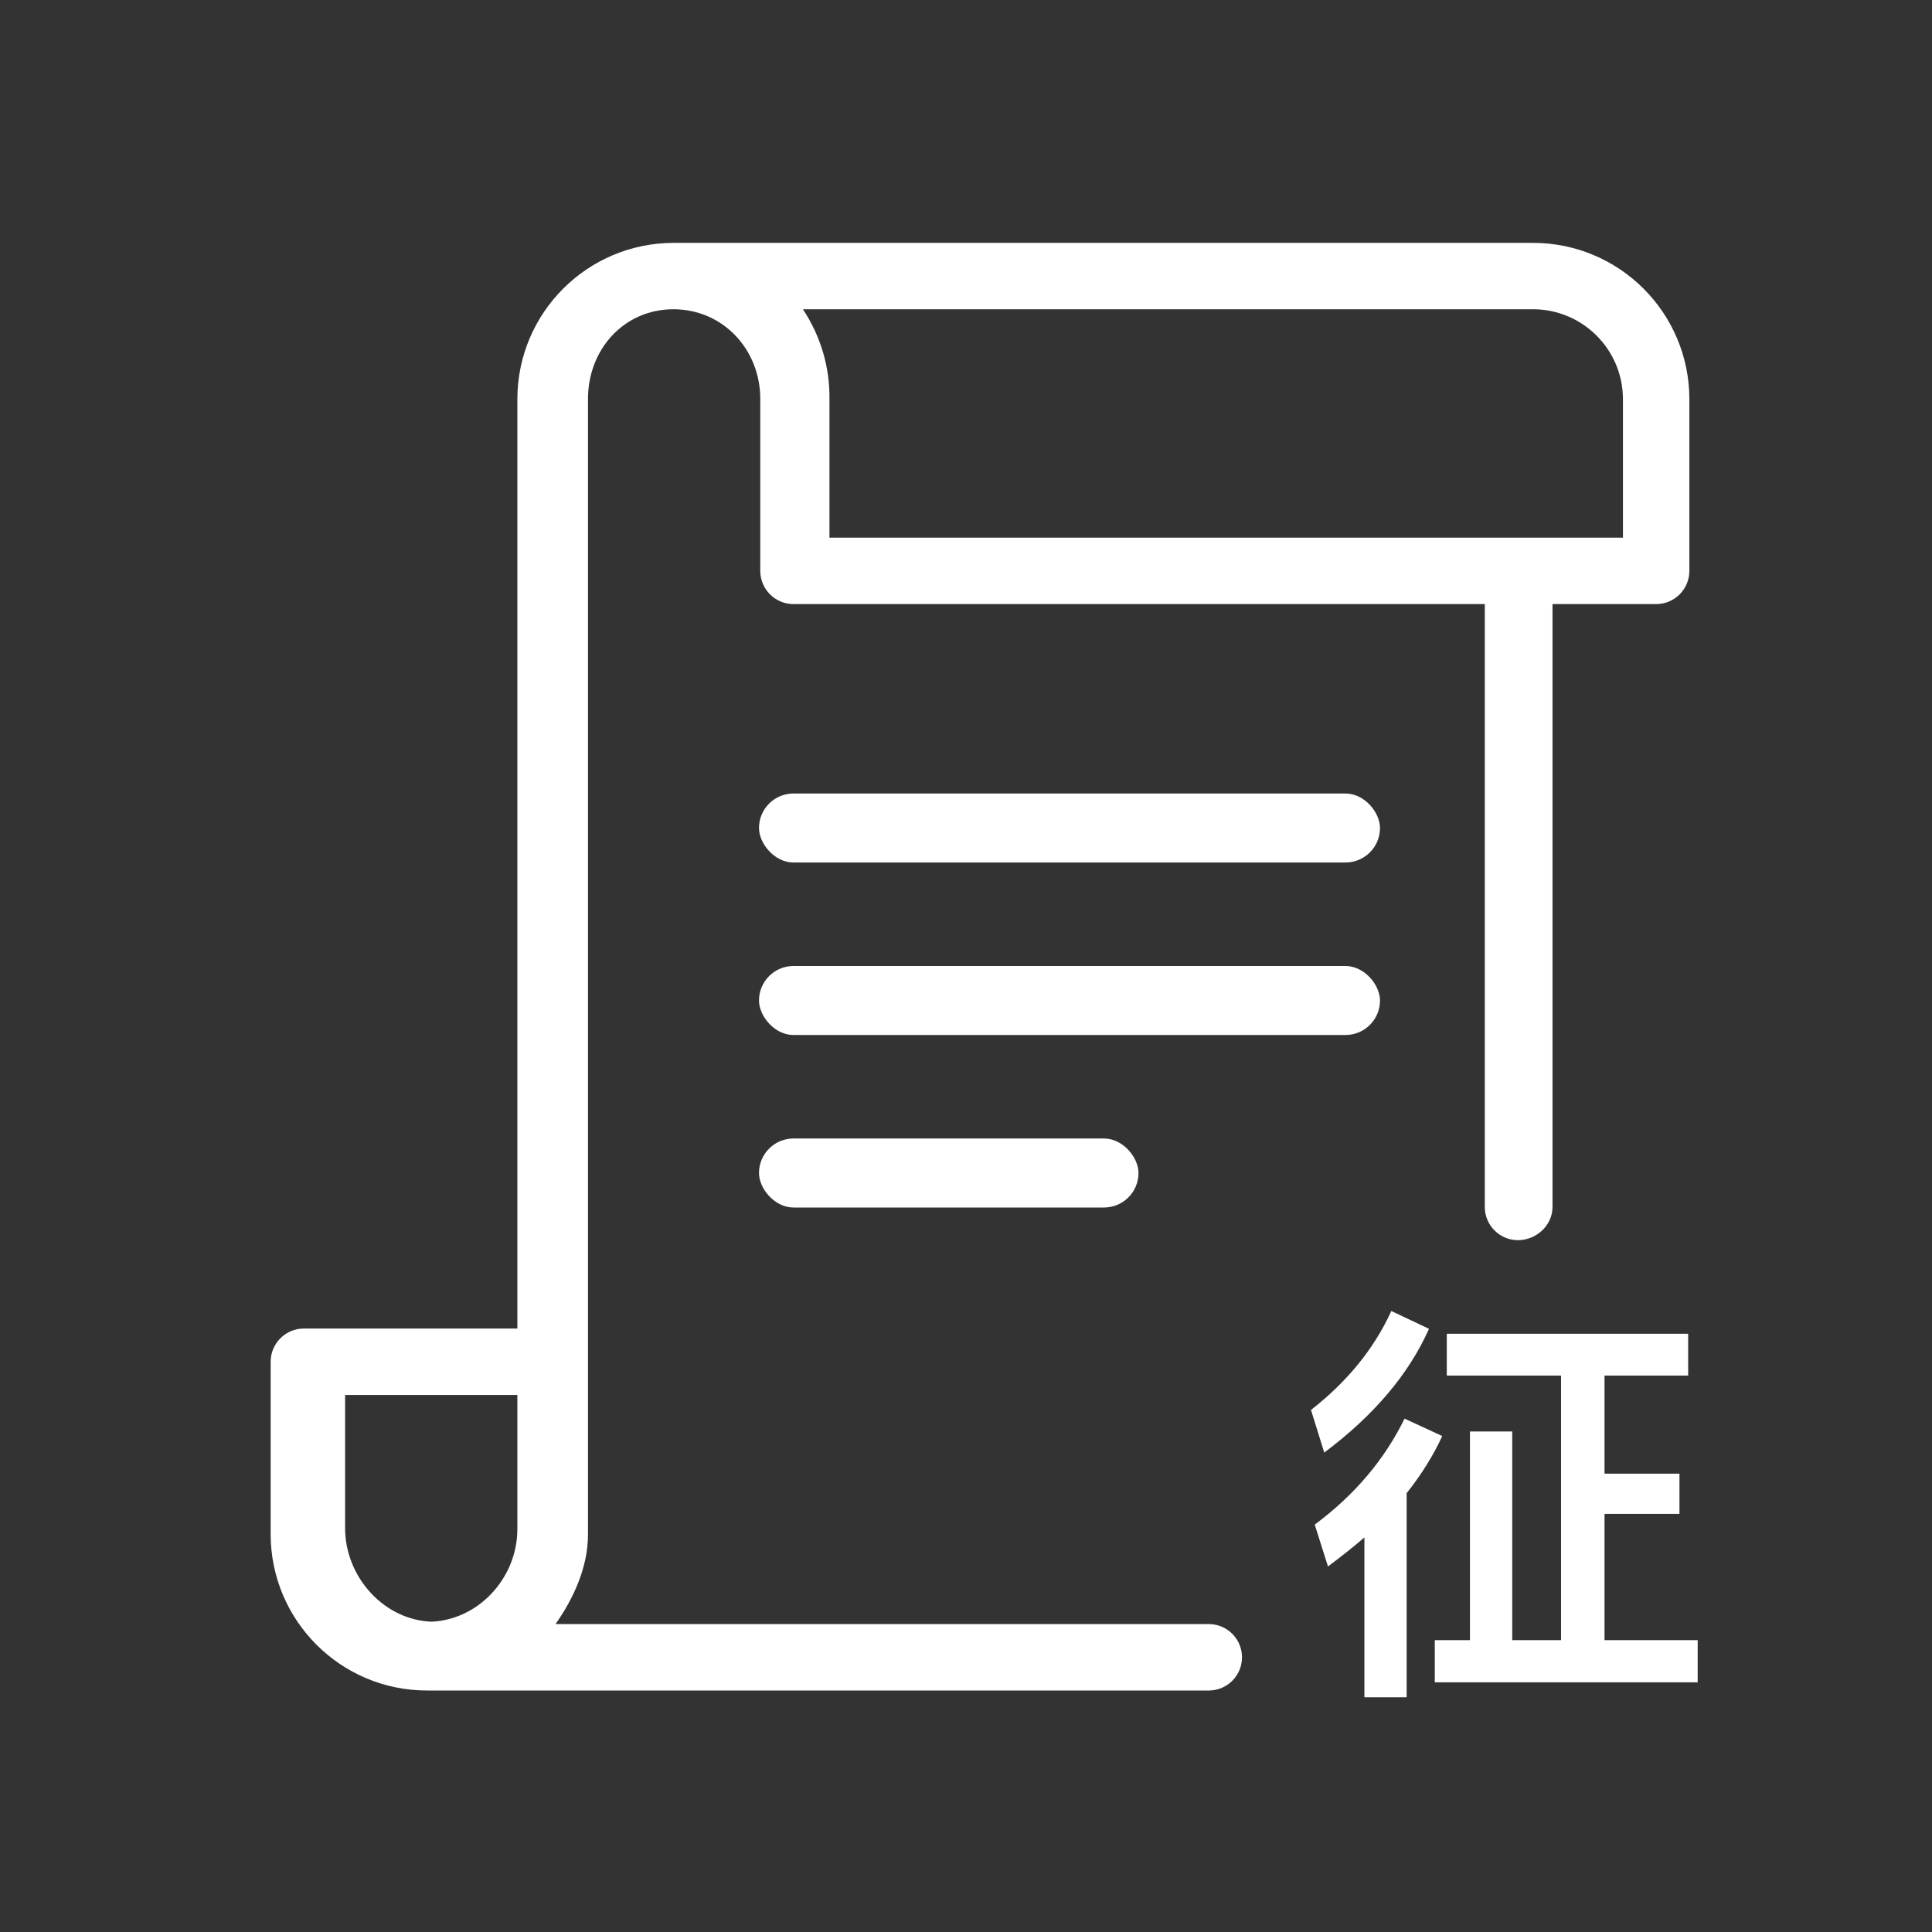 <?xml version="1.0" encoding="UTF-8"?>
<svg width="56px" height="56px" viewBox="0 0 56 56" version="1.1" xmlns="http://www.w3.org/2000/svg" xmlns:xlink="http://www.w3.org/1999/xlink">
    <rect x="0" y="0" width="56" height="56" fill="#333333" stroke="none"/>
    <!-- Generator: Sketch 52.4 (67378) - http://www.bohemiancoding.com/sketch -->
    <title>客户征信</title>
    <desc>Created with Sketch.</desc>
    <g id="客户征信" stroke="none" stroke-width="1" fill="none" fill-rule="evenodd">
        <g>
            <rect id="矩形-copy-24" x="0" y="0" width="56" height="56"></rect>
            <g id="分组-16" transform="translate(7, 7)" fill="#FFFFFF">
                <g id="zhengxinbaogao" transform="translate(21, 21) scale(-1, 1) translate(-21, -21) " fill-rule="nonzero">
                    <path d="M34.004,31.509 L34.004,4.563 C33.999,2.067 31.977,0.045 29.481,0.04 L4.556,0.04 C2.06,0.045 0.038,2.067 0.033,4.563 L0.033,9.548 C0.033,10.079 0.464,10.51 0.995,10.51 L4,10.51 L4,28 C4.008,28.525 4.474,28.947 5,28.947 C5.526,28.947 5.954,28.525 5.962,28 L5.962,10.51 L26,10.51 C26.255,10.51 26.5,10.409 26.681,10.228 C26.861,10.048 26.963,9.803 26.963,9.548 L26.963,4.563 C26.963,3.128 28.046,1.964 29.481,1.964 C30.916,1.964 31.957,3.128 31.957,4.563 L31.957,37.477 C31.955,38.406 32.363,39.314 32.897,40.075 L13.947,40.075 C13.422,40.083 13,40.512 13,41.037 C13,41.563 13.422,41.992 13.947,42 L36.632,42 C39.128,41.995 41.149,39.972 41.155,37.477 L41.155,32.471 C41.155,31.94 40.724,31.509 40.193,31.508 L40.163,31.509 L34.004,31.509 Z M24.958,4.563 L24.958,8.585 L1.958,8.585 L1.958,4.563 C1.963,3.13 3.123,1.97 4.556,1.964 L25.728,1.964 C25.215,2.733 24.946,3.639 24.958,4.563 Z M36.602,40.008 C35.167,40.008 34.004,38.757 34.004,37.321 L34.004,33.434 L38.997,33.434 L38.997,37.283 C39.003,38.718 37.844,40.002 36.409,40.008 L36.602,40.008 L36.602,40.036 L36.602,40.008 Z" id="形状"></path>
                </g>
                <path d="M38.248,32.872 L34.936,32.872 L34.936,31.66 L41.932,31.66 L41.932,32.872 L39.508,32.872 L39.508,35.716 L41.68,35.716 L41.68,36.88 L39.508,36.88 L39.508,40.54 L42.208,40.54 L42.208,41.764 L34.588,41.764 L34.588,40.54 L35.608,40.54 L35.608,34.492 L36.832,34.492 L36.832,40.54 L38.248,40.54 L38.248,32.872 Z M33.328,31 L34.42,31.516 C33.832,32.836 32.824,34.024 31.384,35.104 L31,33.868 C32.044,33.052 32.824,32.104 33.328,31 Z M33.712,34.12 L34.804,34.624 C34.54,35.2 34.192,35.752 33.772,36.28 L33.772,42.196 L32.548,42.196 L32.548,37.564 C32.212,37.852 31.864,38.128 31.492,38.404 L31.108,37.192 C32.272,36.328 33.136,35.296 33.712,34.12 Z" id="征"></path>
                <rect id="矩形" x="15" y="16" width="18" height="2" rx="1"></rect>
                <rect id="矩形-copy-25" x="15" y="21" width="18" height="2" rx="1"></rect>
                <rect id="矩形-copy-26" x="15" y="26" width="11" height="2" rx="1"></rect>
            </g>
        </g>
    </g>
</svg>